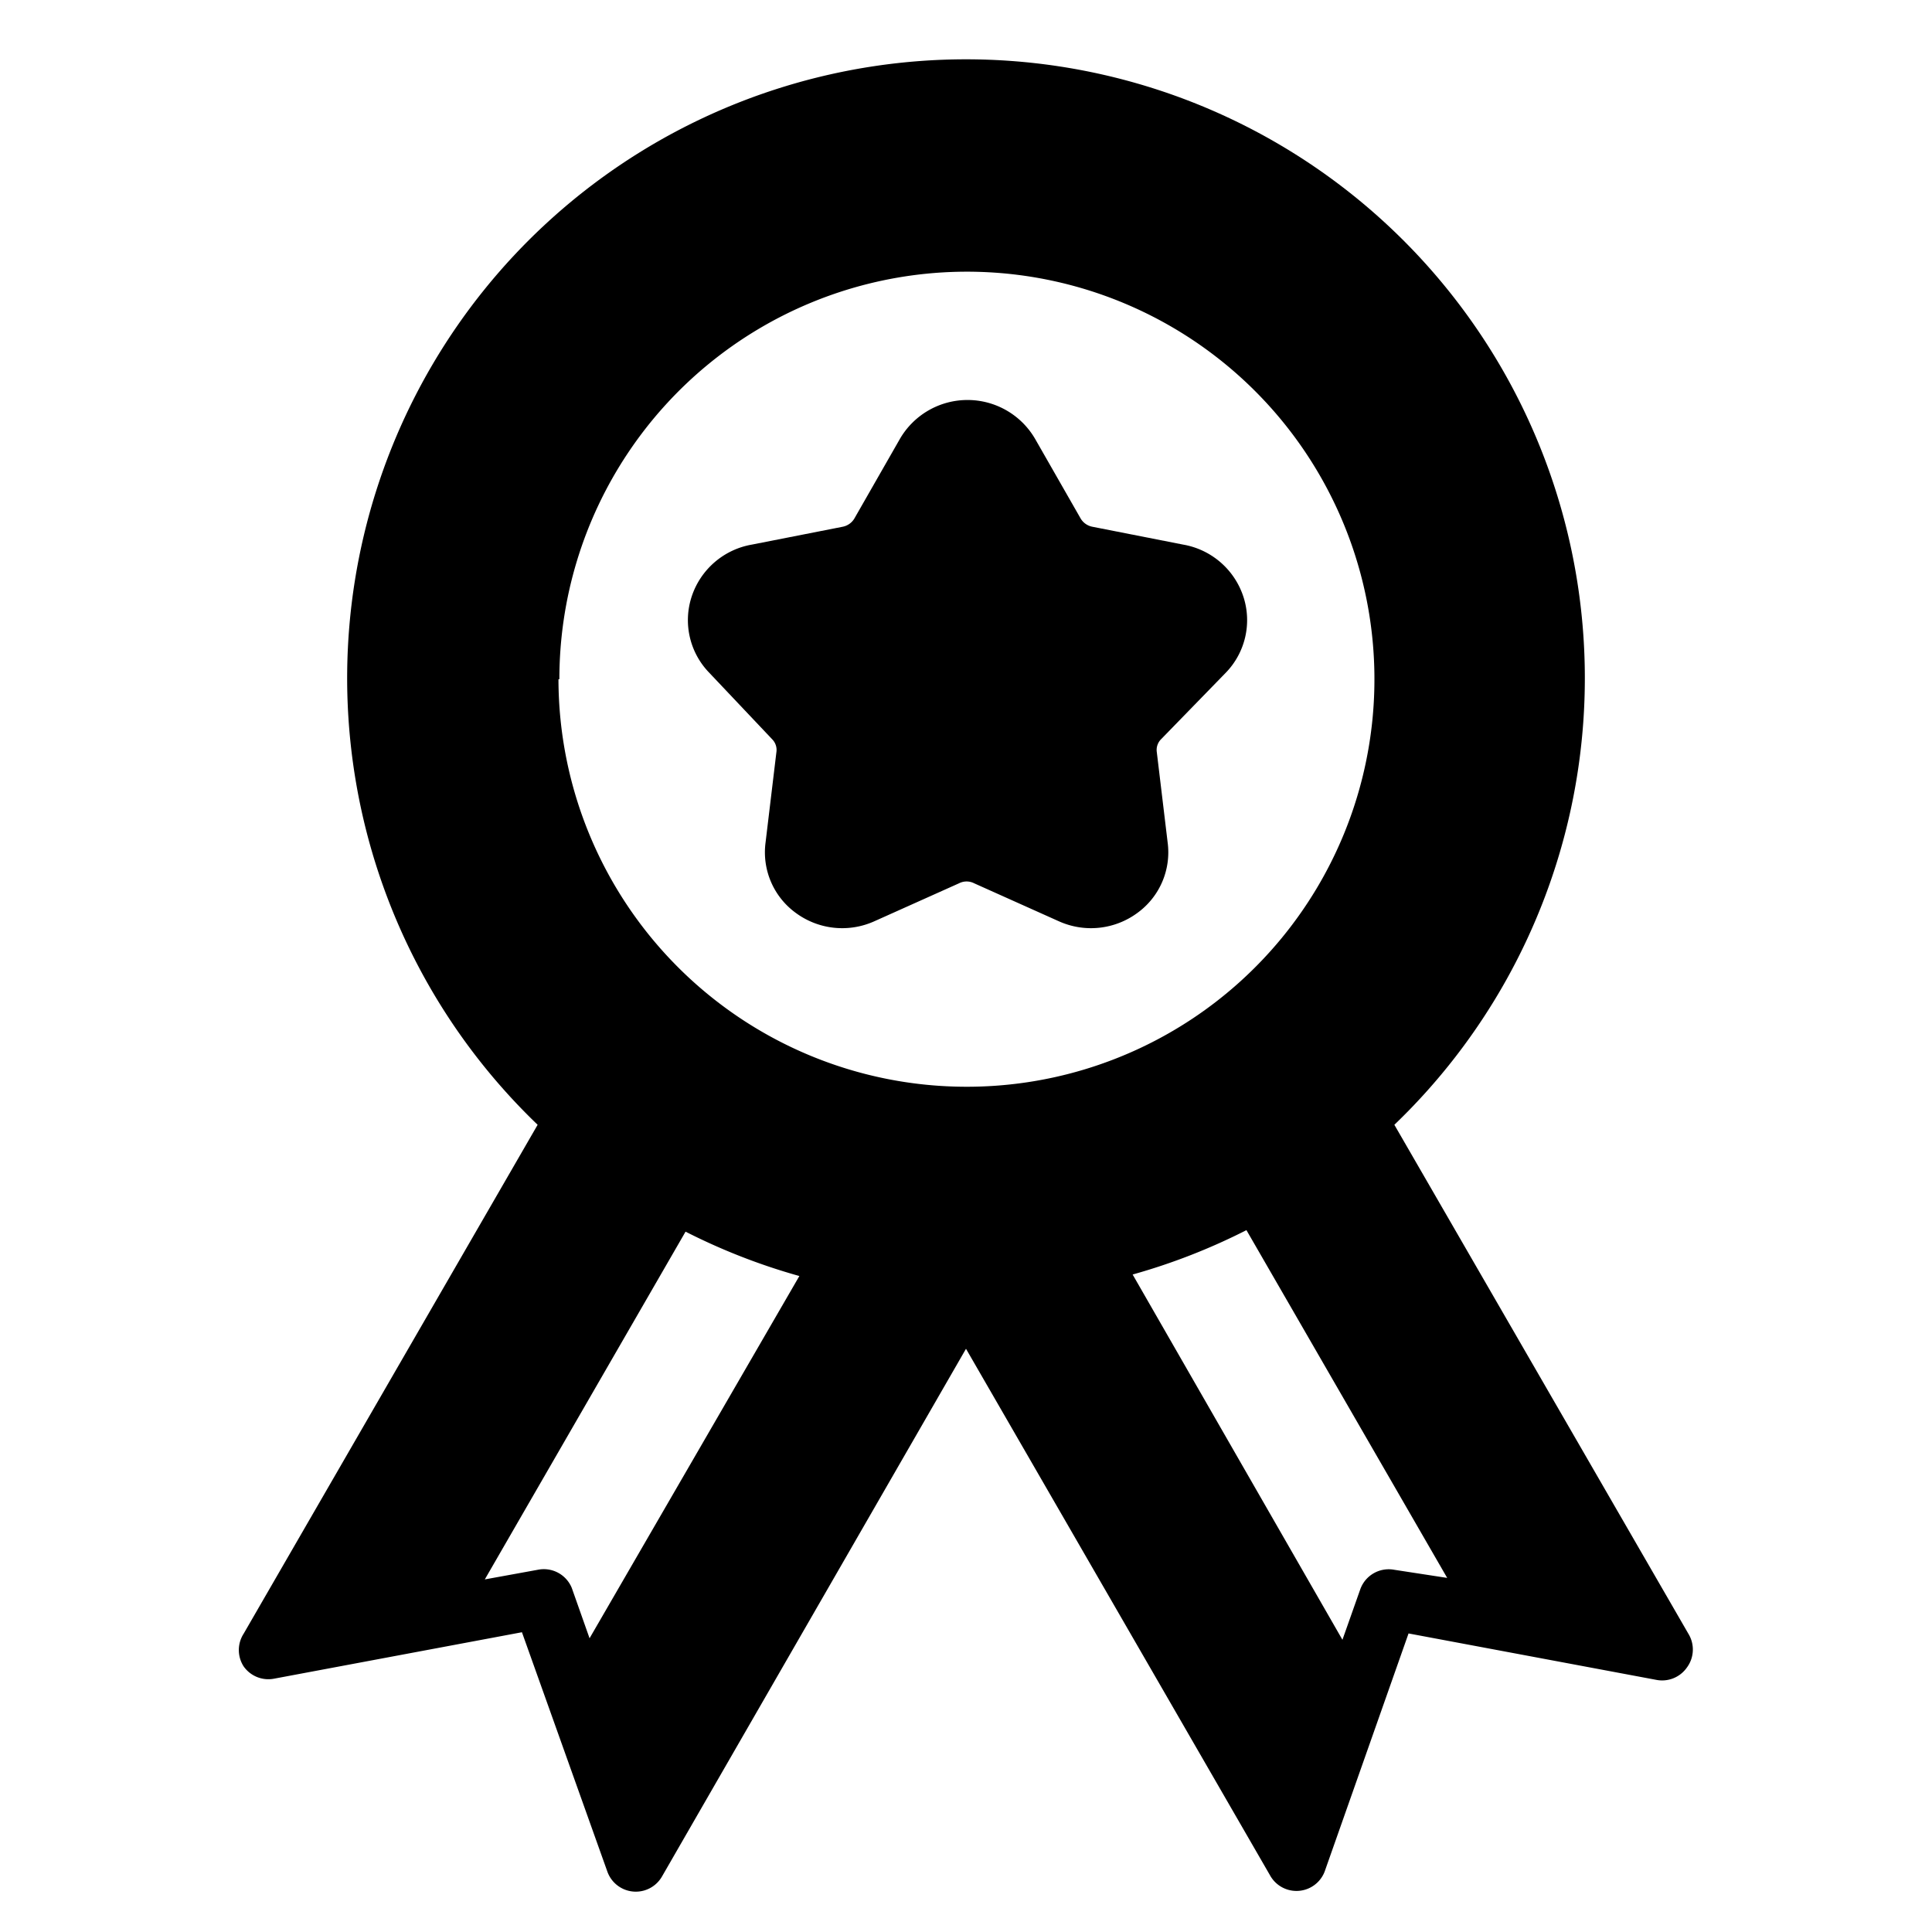 <?xml version="1.0" ?><svg viewBox="0 0 64 64" xmlns="http://www.w3.org/2000/svg"><g id="Glyph"><g data-name="Glyph" id="Glyph-2"><path d="M55.93,54.12,46.19,37.26a20.5,20.5,0,1,0-28.38,0L8.07,54.12a1,1,0,0,0,0,1.08,1,1,0,0,0,1,.41l8.22-1.54L20.12,62a1,1,0,0,0,1.81.16L32,44.68,42.07,62.12A1,1,0,0,0,43.88,62l2.78-7.89,8.22,1.54a1,1,0,0,0,1-.41A1,1,0,0,0,55.93,54.12Zm-36.4.15-.59-1.67A1,1,0,0,0,17.82,52l-1.76.32,6.65-11.52a20.48,20.48,0,0,0,3.77,1.47Zm-1-31.77A13.5,13.5,0,1,1,32,36,13.52,13.52,0,0,1,18.5,22.5ZM46.18,52a1,1,0,0,0-1.12.65l-.59,1.67L37.52,42.22a20.48,20.48,0,0,0,3.77-1.47l6.65,11.52Z"/><path d="M38.46,24.49a.5.5,0,0,0-.14.42l.36,3a2.48,2.48,0,0,1-1,2.33,2.59,2.59,0,0,1-2.6.28l-2.81-1.26a.55.55,0,0,0-.5,0l-2.81,1.26a2.59,2.59,0,0,1-2.6-.28,2.48,2.48,0,0,1-1-2.33l.36-3a.5.5,0,0,0-.14-.42l-2.1-2.22a2.5,2.5,0,0,1-.57-2.5,2.56,2.56,0,0,1,2-1.73l3-.59a.58.58,0,0,0,.39-.27l1.51-2.64a2.59,2.59,0,0,1,4.48,0l1.51,2.64a.58.58,0,0,0,.39.27l3,.59a2.56,2.56,0,0,1,2,1.73,2.5,2.5,0,0,1-.57,2.5Z"/></g></g></svg>